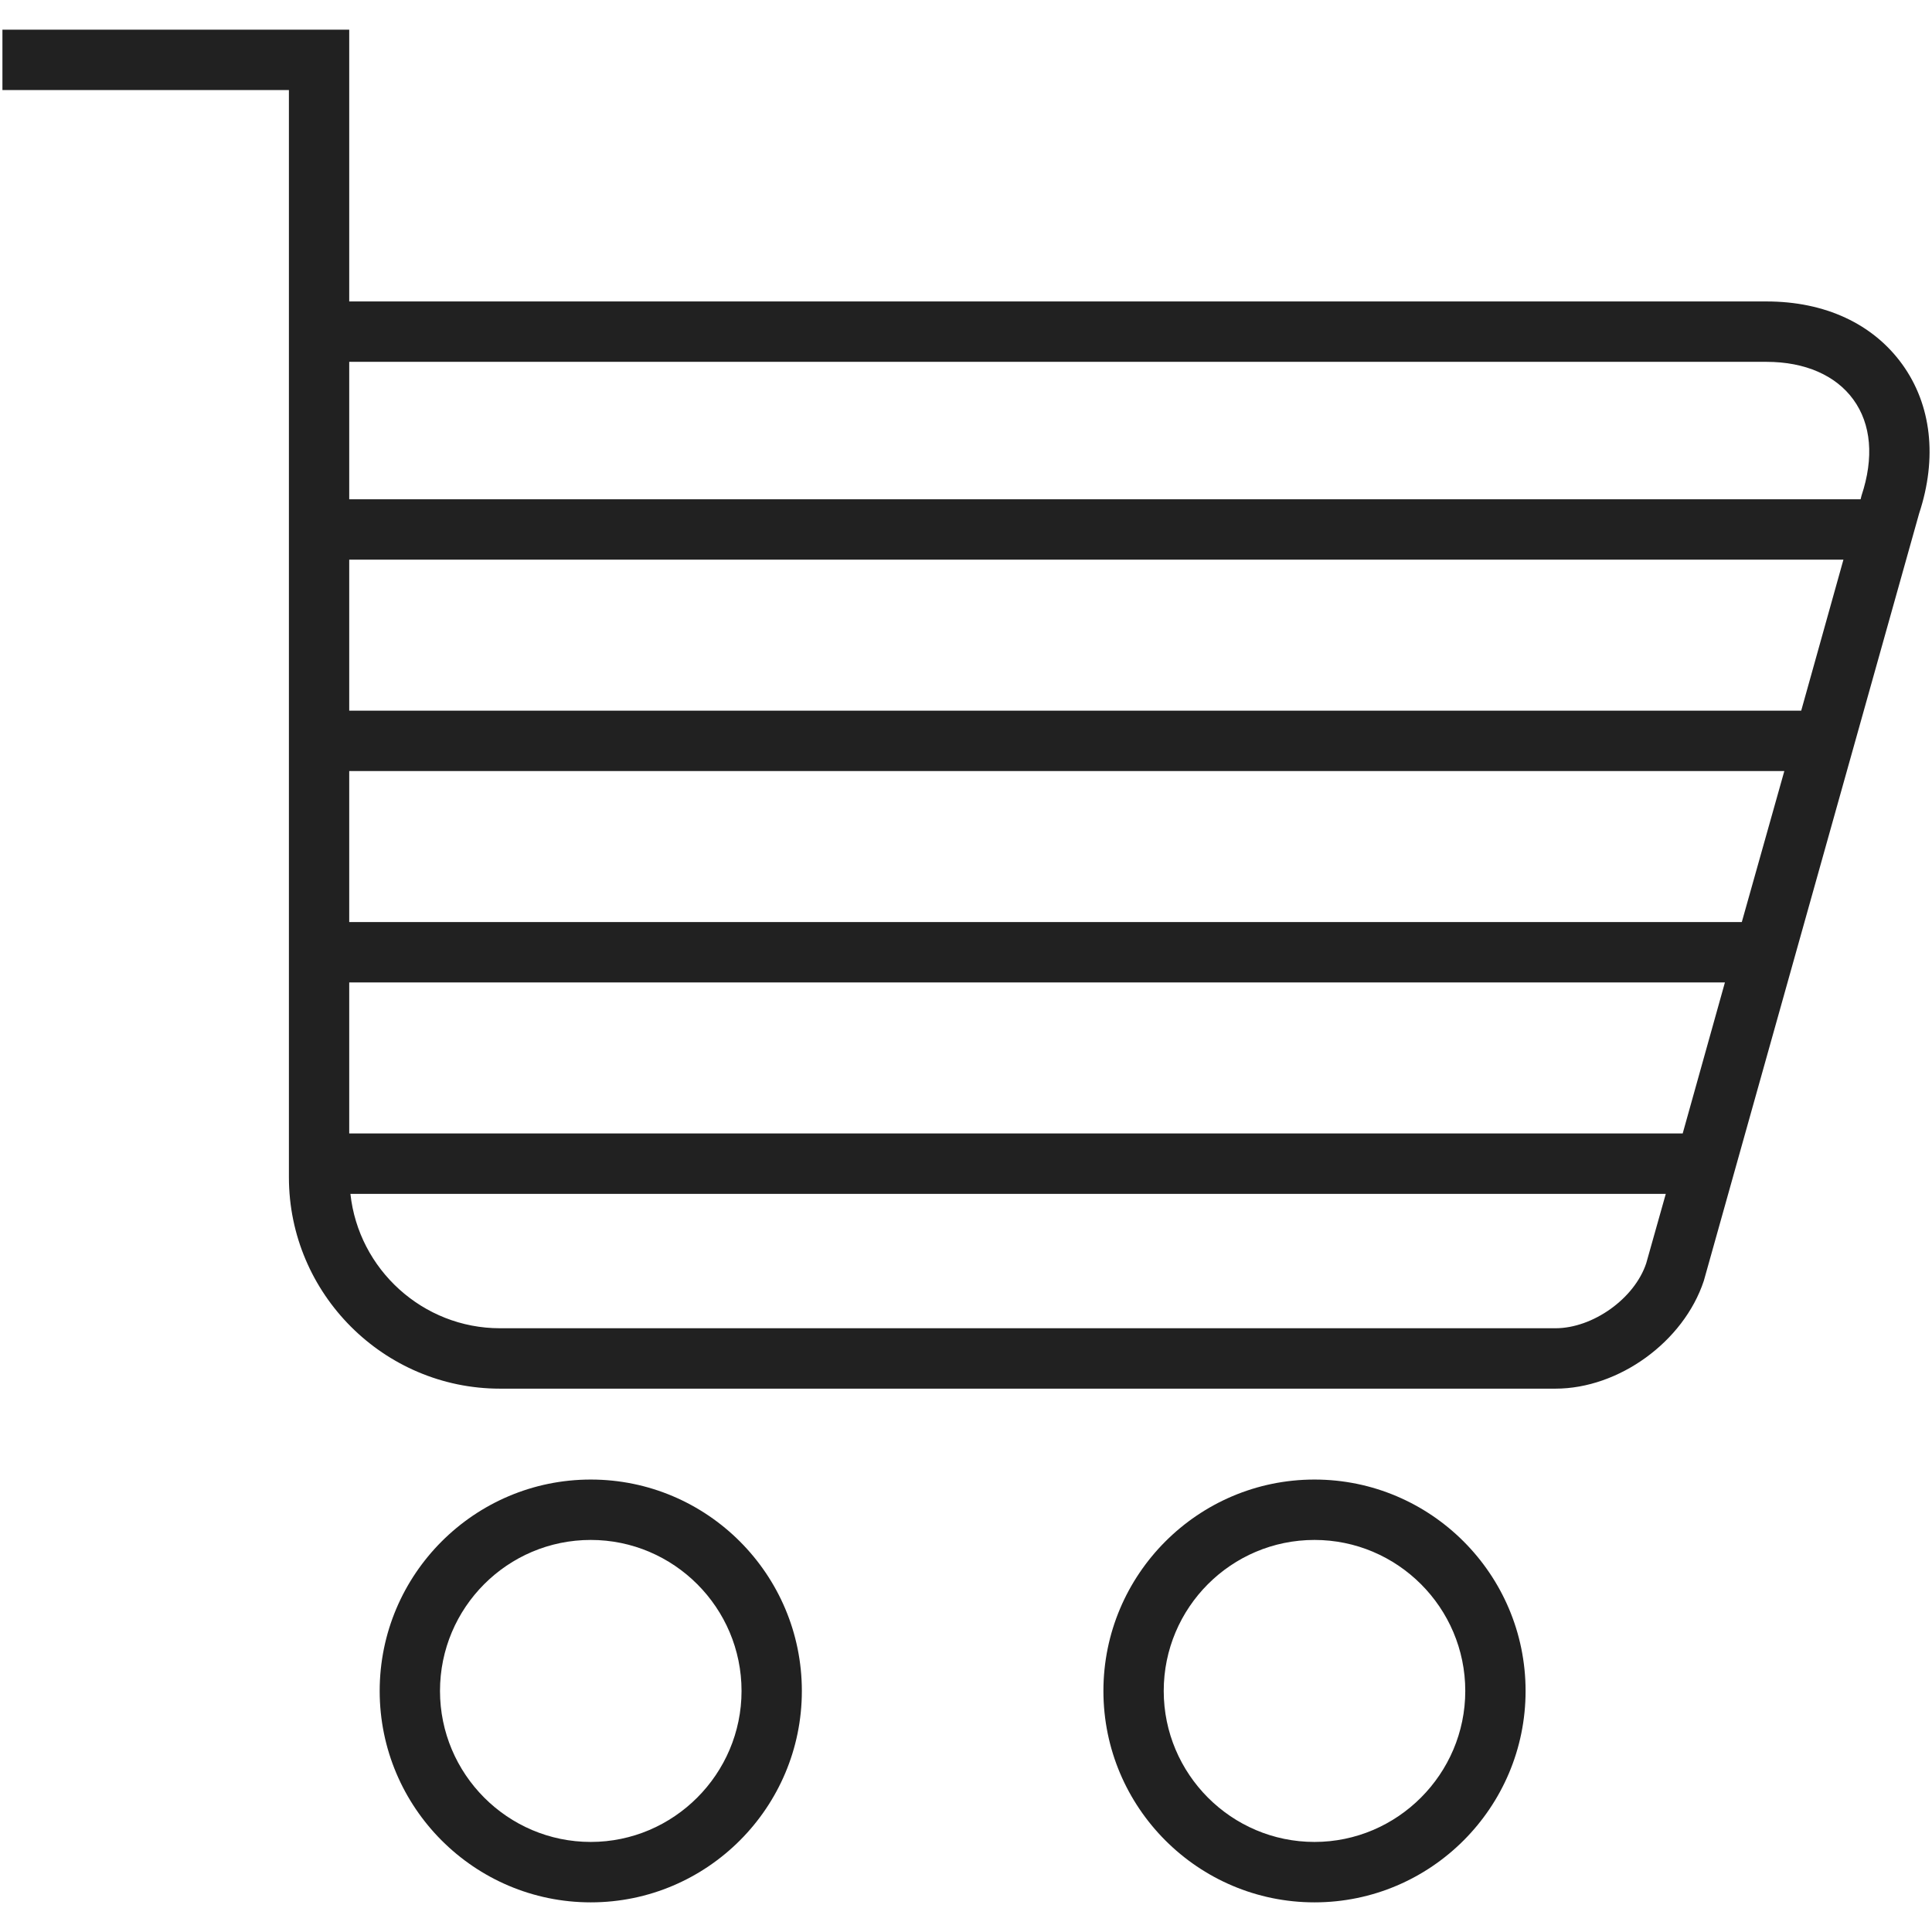 <?xml version="1.0" encoding="iso-8859-1"?>
<!-- Generator: Adobe Illustrator 19.0.1, SVG Export Plug-In . SVG Version: 6.00 Build 0)  -->
<svg version="1.1" xmlns="http://www.w3.org/2000/svg" xmlns:xlink="http://www.w3.org/1999/xlink" x="0px" y="0px"
	 viewBox="0 0 128 128" style="enable-background:new 0 0 128 128;" xml:space="preserve">
<g id="_x31_00">
	<path style="fill:#212121;" d="M39.14,98.024c-7.712,0-13.985,6.282-13.985,14.006c0,7.723,6.273,14.006,13.985,14.006
		s13.985-6.283,13.985-14.006C53.125,104.306,46.852,98.024,39.14,98.024z M39.14,122.033c-5.514,0-9.989-4.502-9.989-10.004
		c0-5.522,4.475-10.004,9.989-10.004c5.494,0,9.989,4.482,9.989,10.004C49.129,117.532,44.634,122.033,39.14,122.033z
		 M87.089,98.024c-7.712,0-13.985,6.282-13.985,14.006c0,7.723,6.273,14.006,13.985,14.006s13.985-6.283,13.985-14.006
		C101.074,104.306,94.801,98.024,87.089,98.024z M87.089,122.033c-5.514,0-9.989-4.502-9.989-10.004
		c0-5.522,4.475-10.004,9.989-10.004c5.494,0,9.989,4.482,9.989,10.004C97.078,117.532,92.583,122.033,87.089,122.033z
		 M126.027,24.134c-1.938-2.681-5.115-4.162-8.99-4.162h-93.9V1.965H0.161v4.002h18.98v72.029c0,7.723,6.293,14.006,13.985,14.006
		h69.926c4.196,0,8.491-3.101,9.83-7.143l14.265-50.84C128.365,30.336,127.965,26.815,126.027,24.134z M109.066,83.698
		c-0.779,2.341-3.536,4.302-6.014,4.302H33.126c-5.115,0-9.37-3.902-9.91-8.904h87.147L109.066,83.698z M111.483,75.094H23.137
		V65.09h91.143L111.483,75.094z M115.399,61.089H23.137V51.085h95.079L115.399,61.089z M119.335,47.083H23.137V37.079h98.995
		L119.335,47.083z M123.33,32.837l-0.06,0.24H23.137v-9.104h93.9c2.557,0,4.595,0.9,5.754,2.501
		C123.97,28.095,124.169,30.316,123.33,32.837z"/>
</g>
<g id="Layer_1">
</g>
</svg>
